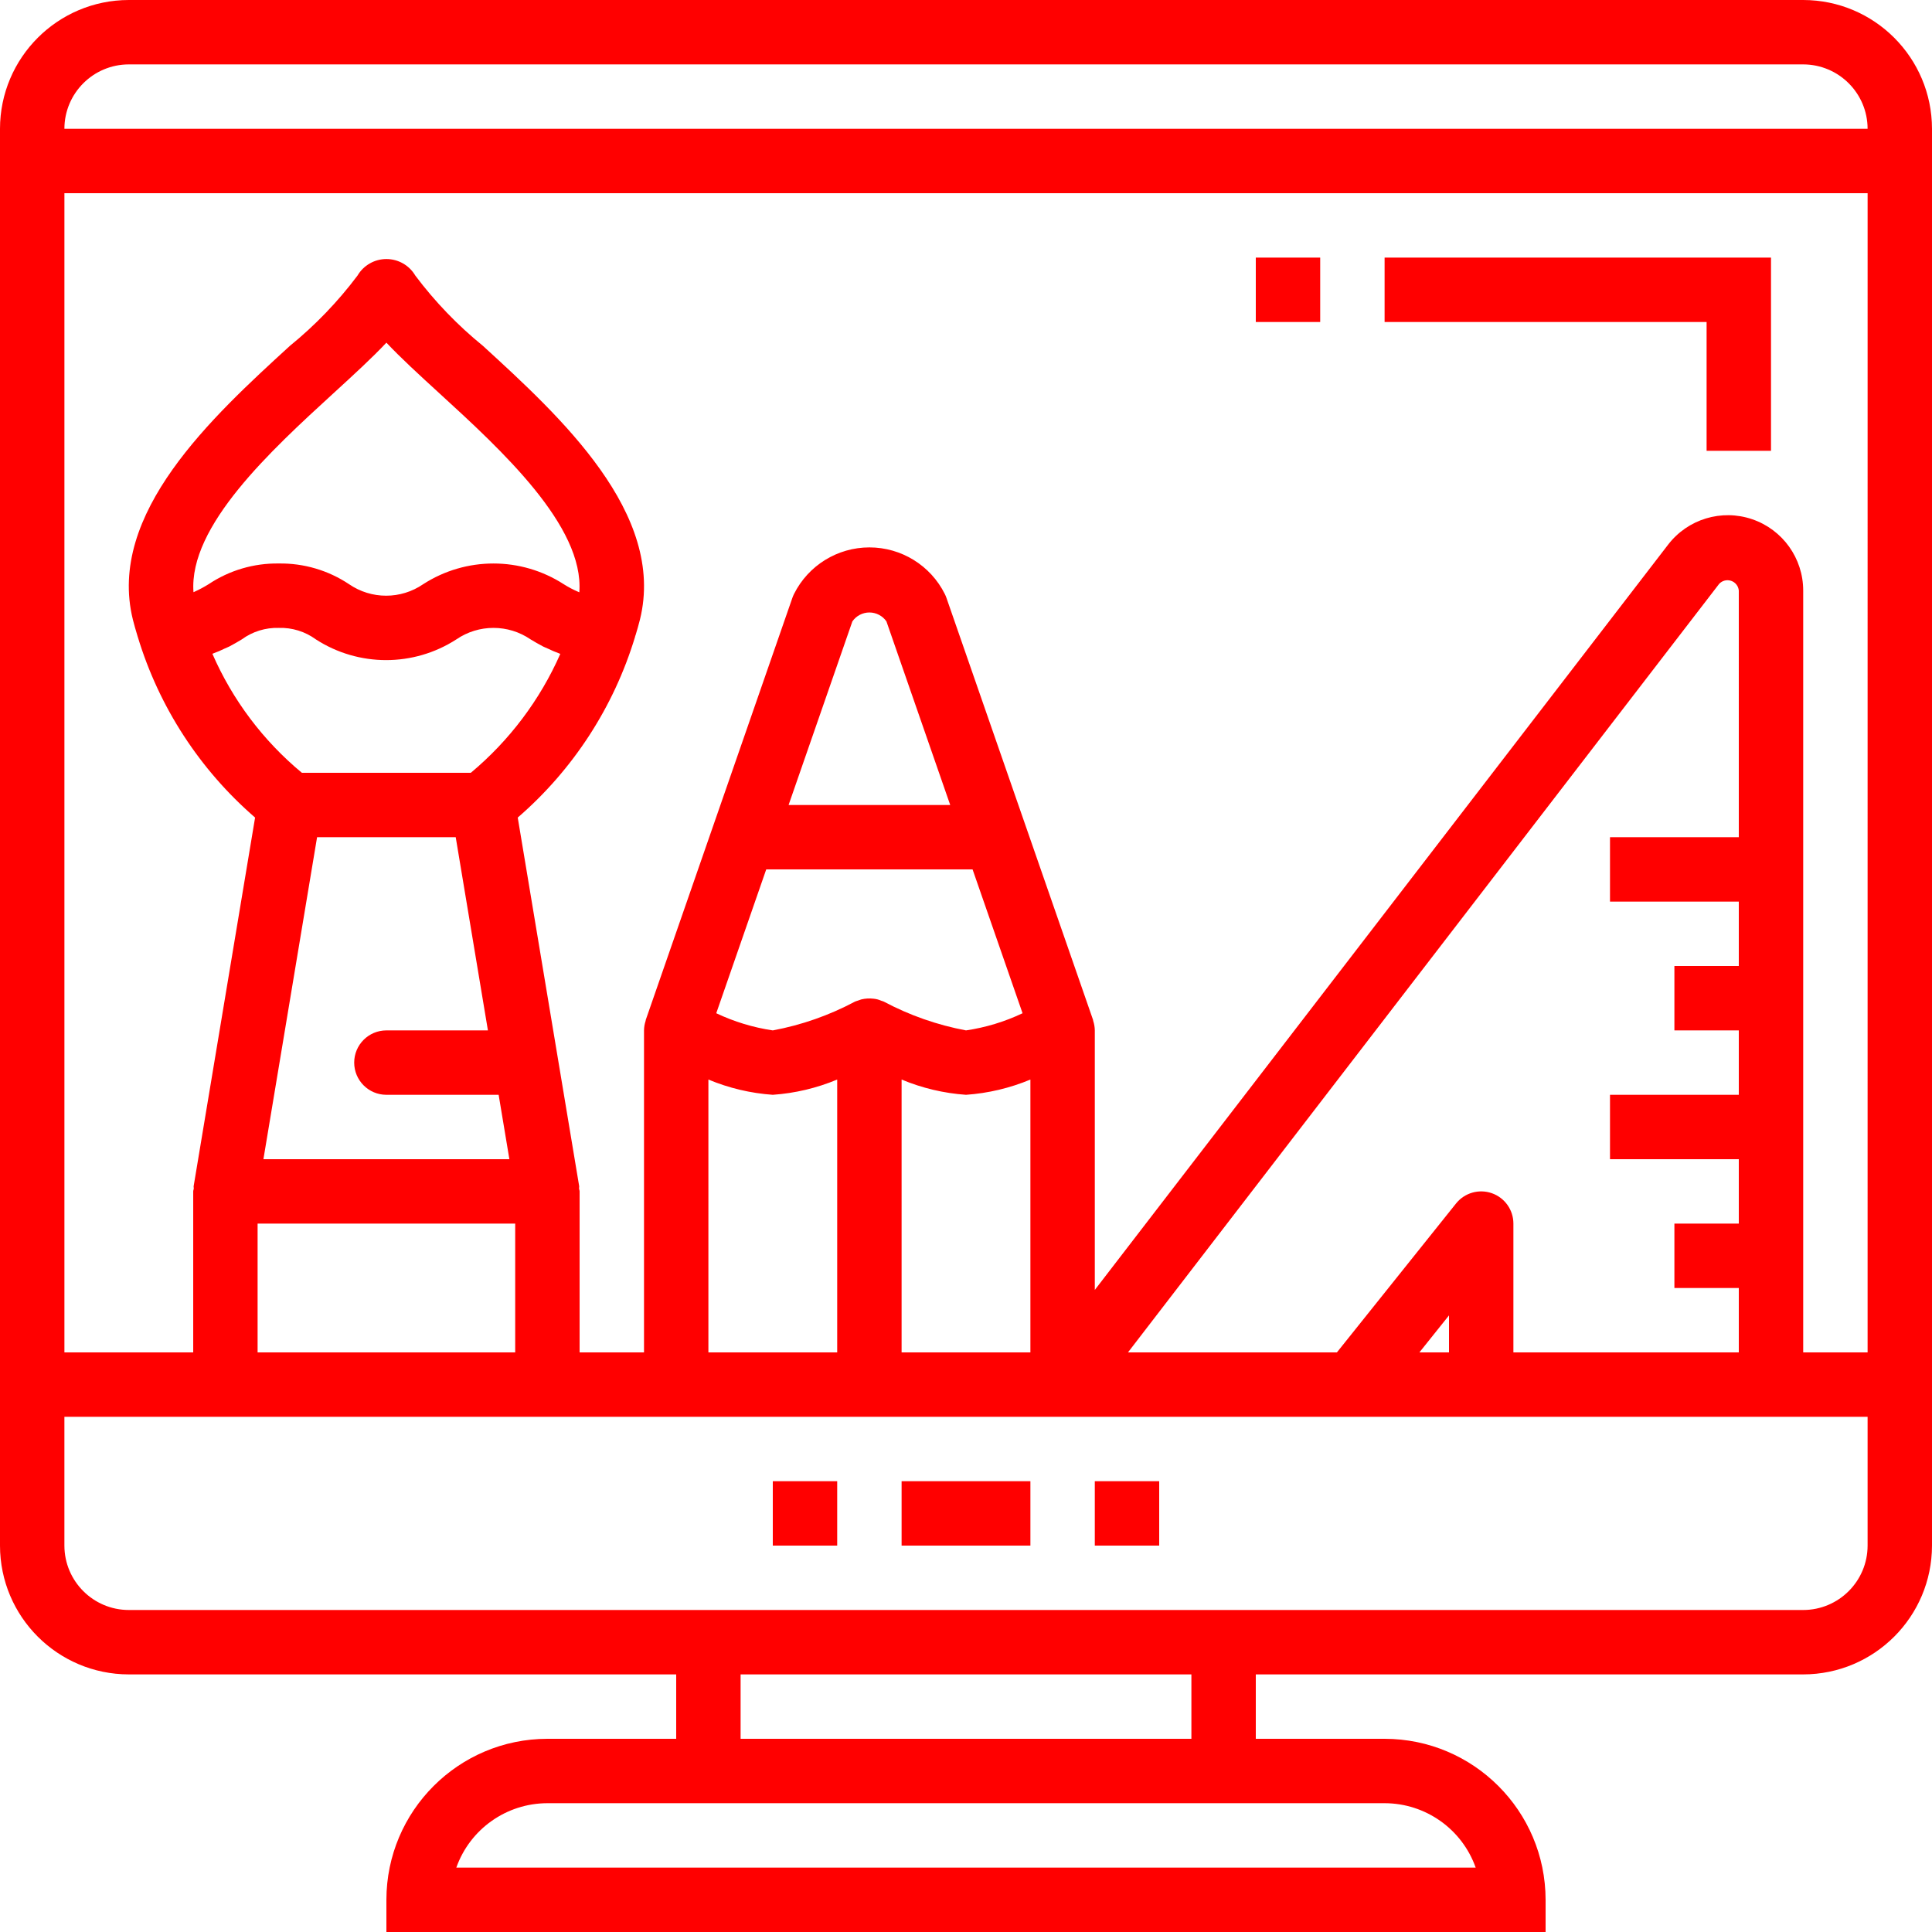 <svg enable-background="new 0 0 512 512" height="512" viewBox="0 0 480 480" width="512" xmlns="http://www.w3.org/2000/svg"><g fill="#f00"><path d="m448 0h-416c-17.664.02-31.98 14.336-32 32v352c.02 17.664 14.336 31.98 32 32h136v16h-32c-22.082.027-39.973 17.918-40 40v8h288v-8c-.027-22.082-17.918-39.973-40-40h-32v-16h136c17.664-.02 31.98-14.336 32-32v-352c-.02-17.664-14.336-31.98-32-32zm-416 16h416c8.832.012 15.988 7.168 16 16h-448c.012-8.832 7.168-15.988 16-16zm312 432c10.168.012 19.227 6.418 22.629 16h-253.258c3.402-9.582 12.461-15.988 22.629-16zm-48-16h-112v-16h112zm168-48c-.012 8.832-7.168 15.988-16 16h-416c-8.832-.012-15.988-7.168-16-16v-32h448zm-320.246-236.922c-1.285-.543-2.523-1.191-3.703-1.938-10.629-6.855-24.281-6.855-34.91 0-5.551 3.812-12.871 3.812-18.422 0-5.16-3.445-11.242-5.238-17.445-5.141-6.199-.098-12.285 1.695-17.441 5.141-1.109.691-2.258 1.309-3.449 1.848-.105.047-.207.105-.312.145-1.238-16.461 19.422-35.371 34.742-49.398 5.078-4.648 9.59-8.773 13.188-12.602 3.598 3.828 8.109 7.953 13.188 12.602 15.328 14.027 35.996 32.953 34.742 49.426zm-90.695 15.234c.941-.34 1.863-.734 2.758-1.18.379-.18.82-.336 1.172-.52 1.141-.594 2.156-1.199 3.078-1.754 2.664-1.953 5.906-2.957 9.207-2.859 3.305-.102 6.547.906 9.211 2.859 10.621 6.855 24.27 6.855 34.891 0 5.559-3.812 12.895-3.812 18.453 0 .926.555 1.949 1.16 3.094 1.758.359.188.809.348 1.199.531.898.441 1.82.832 2.758 1.172.121.043.207.098.328.141-5.039 11.426-12.648 21.535-22.234 29.539h-41.969c-9.625-7.977-17.238-18.102-22.234-29.562.109-.035.184-.086.289-.125zm25.719 45.688h34.445l8 48h-25.223c-4.418 0-8 3.582-8 8s3.582 8 8 8h27.887l2.668 16h-61.109zm-14.777 96h64v32h-64zm368-96h-32v16h32v16h-16v16h16v16h-32v16h32v16h-16v16h16v16h-56v-32c0-3.398-2.148-6.422-5.352-7.547-3.203-1.125-6.77-.105-8.895 2.547l-29.602 37h-51.906l146.875-190.938c.758-.816 1.922-1.113 2.977-.754 1.055.355 1.801 1.301 1.902 2.41zm-72 128h-7.355l7.355-9.195zm-136-67.789c5.09 2.125 10.496 3.406 16 3.789 5.504-.383 10.91-1.664 16-3.789v67.789h-32zm-33.633-52.211h51.266l12.418 35.738c-4.445 2.109-9.184 3.547-14.051 4.262-7.133-1.336-14.02-3.746-20.426-7.156-.195-.098-.41-.133-.613-.211-.605-.273-1.254-.445-1.918-.508-1.023-.121-2.059-.062-3.059.176-.301.086-.598.188-.887.309-.223.086-.461.125-.676.234-6.402 3.414-13.289 5.828-20.422 7.156-4.867-.719-9.602-2.156-14.047-4.266zm5.555-16 15.848-45.617c.961-1.387 2.543-2.215 4.23-2.215s3.27.828 4.23 2.215l15.848 45.617zm-19.922 68.211c5.09 2.125 10.496 3.406 16 3.789 5.504-.383 10.91-1.664 16-3.789v67.789h-32zm288 67.789h-16v-189.281c0-8.016-5.105-15.145-12.695-17.723-7.59-2.582-15.98-.039-20.863 6.316l-142.441 185.168v-64.48c-.012-.805-.145-1.602-.398-2.367-.027-.086-.016-.176-.043-.258l-16.676-48-19.746-56.844c-.113-.324-.25-.645-.402-.953-3.547-7.098-10.801-11.578-18.734-11.578s-15.188 4.48-18.734 11.578c-.152.309-.289.629-.402.953l-19.746 56.844-16.676 48c-.027.082-.016.172-.043.258-.254.766-.387 1.562-.398 2.367v80h-16v-40c0-.246-.117-.457-.141-.699-.02-.207.066-.406.031-.613l-15.262-91.566c13.766-11.906 23.871-27.473 29.145-44.895.023-.07.02-.145.039-.215.02-.062.062-.113.082-.176.387-1.289.773-2.578 1.102-3.922 6.496-26.336-19.801-50.406-39.004-67.977-6.297-5.117-11.945-10.988-16.816-17.477-1.496-2.543-4.227-4.102-7.176-4.102s-5.68 1.559-7.176 4.102c-4.871 6.488-10.52 12.359-16.816 17.477-19.203 17.57-45.5 41.641-39.004 67.984.305 1.242.656 2.43 1.215 4.297l.008.016c5.277 17.418 15.383 32.98 29.145 44.887l-15.262 91.566c-.035.207.051.406.031.613-.023.242-.141.453-.141.699v40h-32v-288h448zm0 0" xmlns="http://www.w3.org/2000/svg"/><path d="m192 368h16v16h-16zm0 0" xmlns="http://www.w3.org/2000/svg"/><path d="m224 368h32v16h-32zm0 0" xmlns="http://www.w3.org/2000/svg"/><path d="m272 368h16v16h-16zm0 0" xmlns="http://www.w3.org/2000/svg"/><path d="m424 112h16v-48h-96v16h80zm0 0" xmlns="http://www.w3.org/2000/svg"/><path d="m312 64h16v16h-16zm0 0" xmlns="http://www.w3.org/2000/svg"/></g></svg>